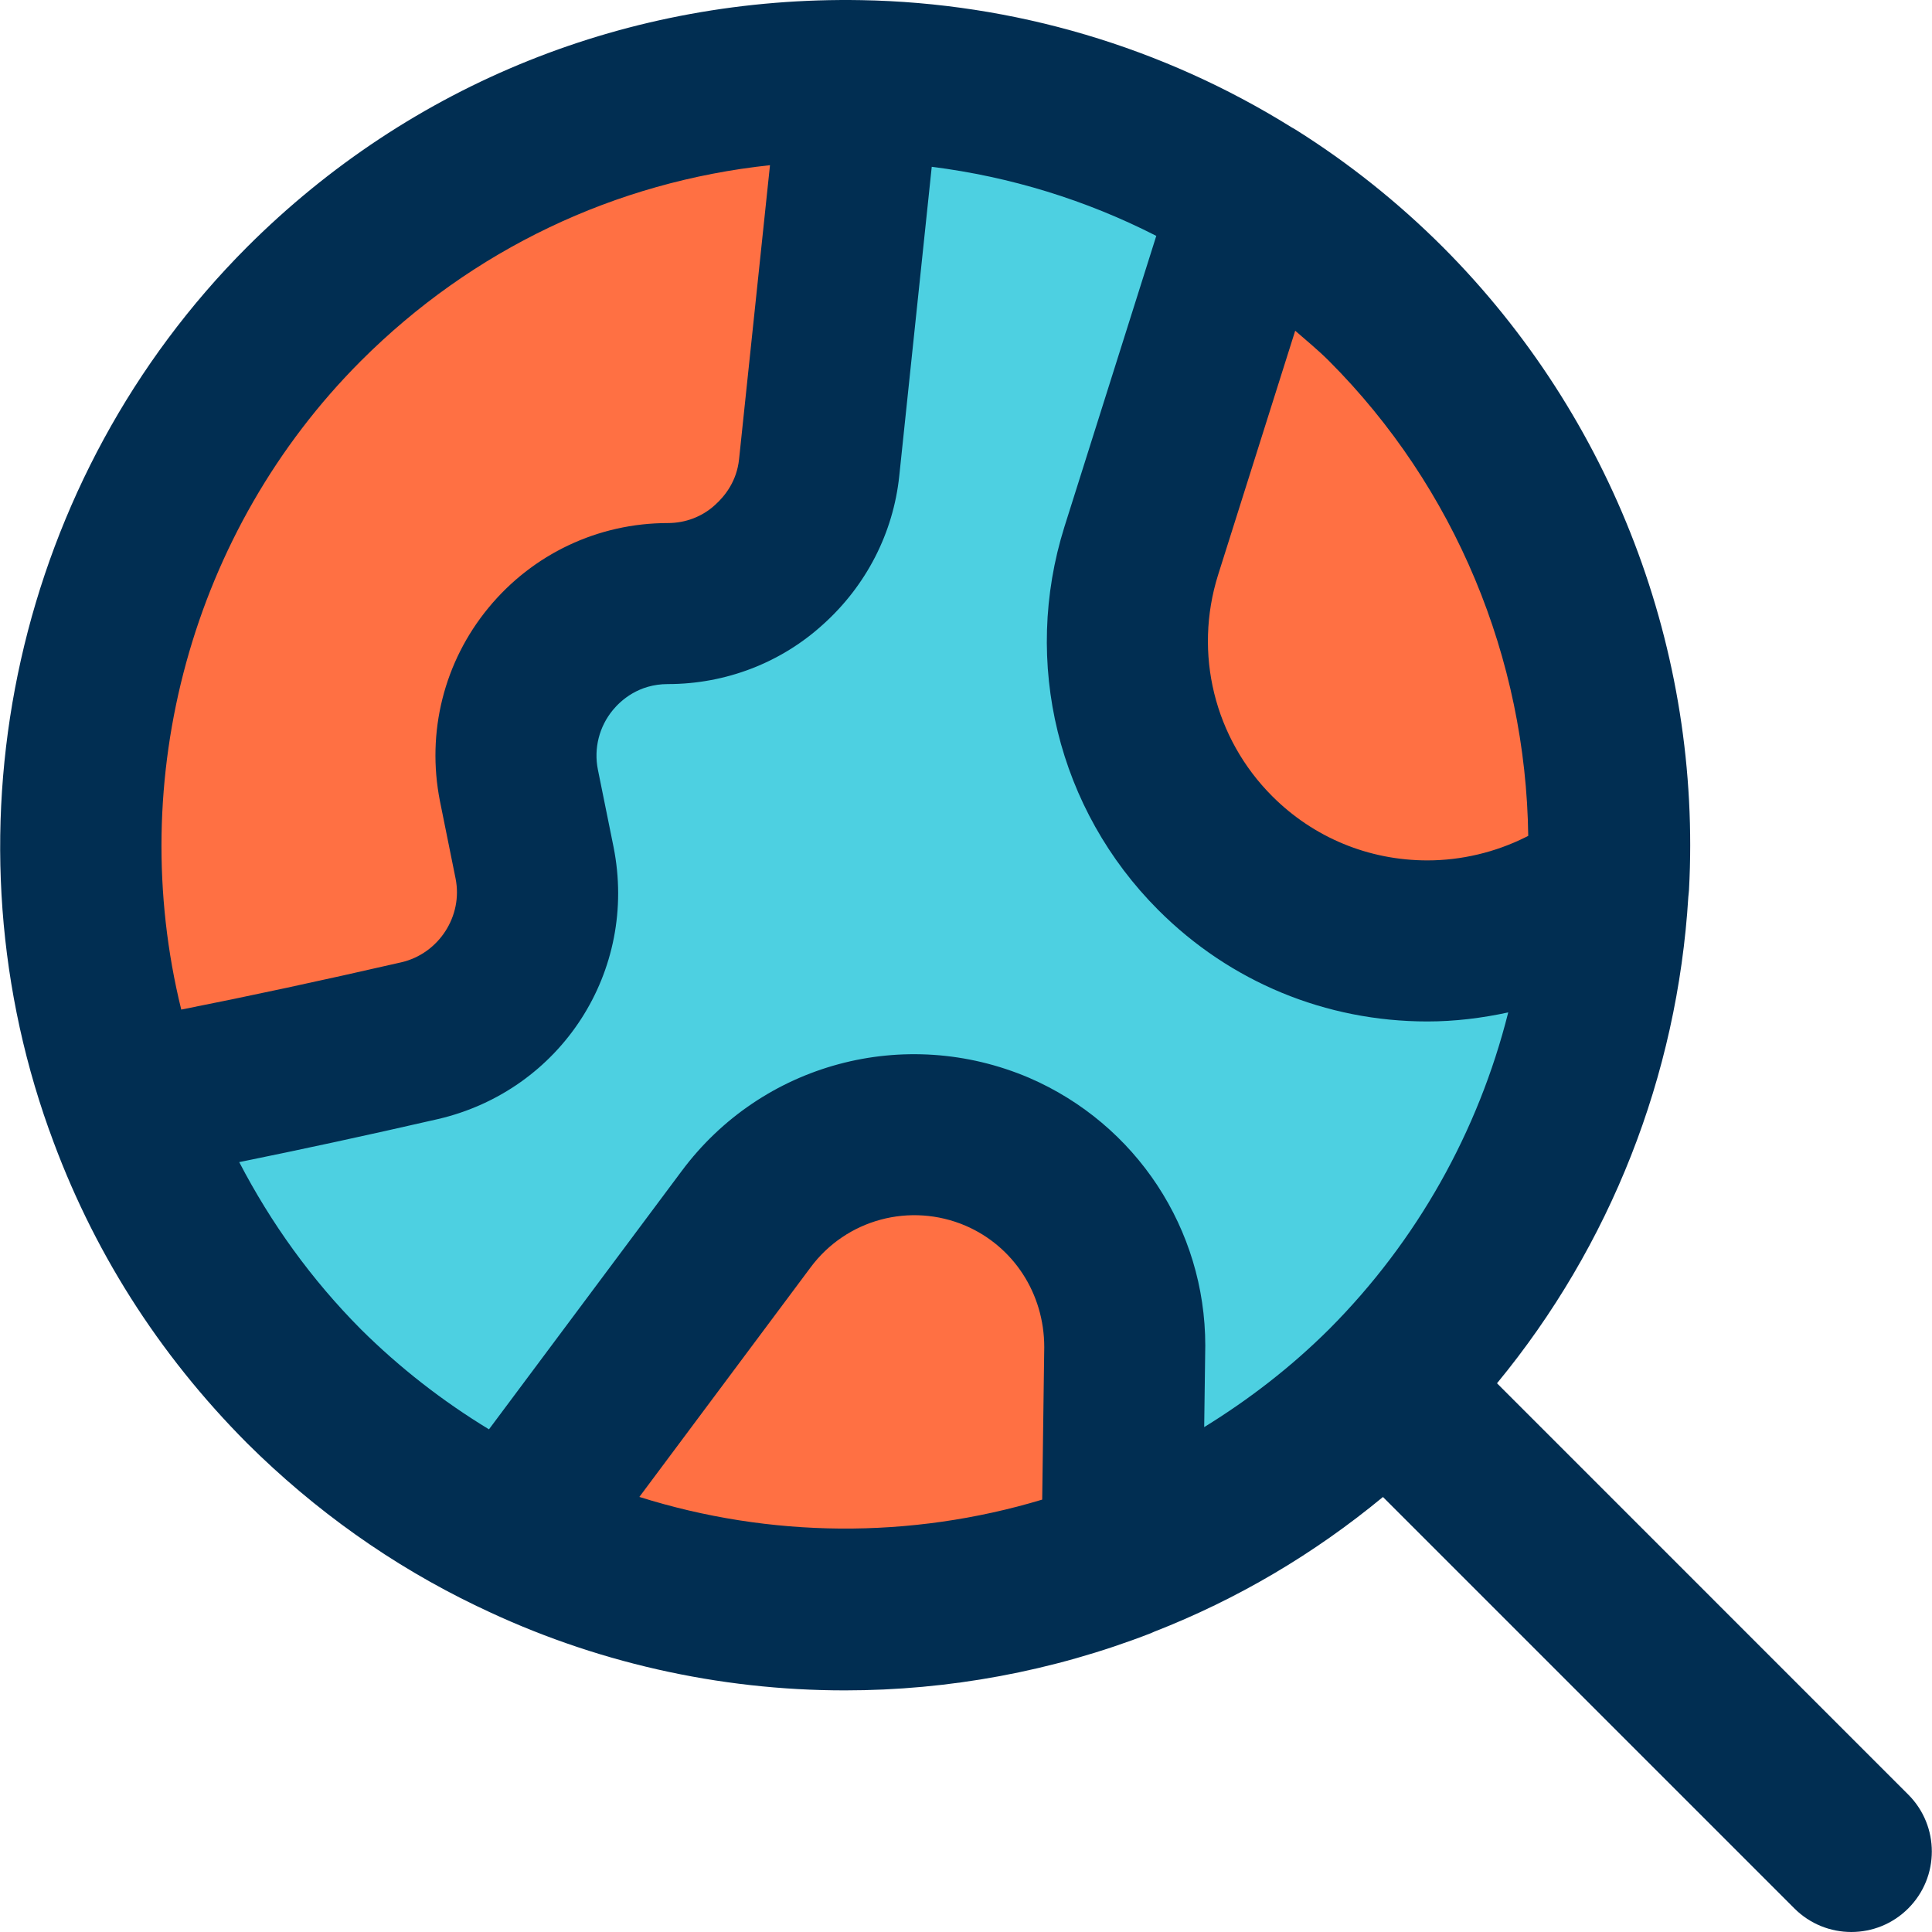 <?xml version="1.0" encoding="iso-8859-1"?>
<!-- Generator: Adobe Illustrator 19.0.0, SVG Export Plug-In . SVG Version: 6.00 Build 0)  -->
<svg version="1.1" id="Capa_1" xmlns="http://www.w3.org/2000/svg" xmlns:xlink="http://www.w3.org/1999/xlink" x="0px" y="0px"
	 viewBox="0 0 383.948 383.948" style="enable-background:new 0 0 383.948 383.948;" xml:space="preserve">
<path style="fill:#FF7043;" d="M275.437,60.428c31.68,31.76,46.48,74.08,44.24,115.6l-9.28,4.64c-8.48,4.24-17.68,6.32-26.72,6.32
	c-15.44,0-30.72-6-42.16-17.44c-15.76-15.76-21.36-38.88-14.72-60.08l22.16-70.16C258.397,45.228,267.277,52.268,275.437,60.428z"/>
<path style="fill:#4DD0E1;" d="M310.397,180.668l9.28-4.64c-1.92,36.16-16.72,71.84-44.24,99.44
	c-15.44,15.36-33.36,26.8-52.48,34.16l0.56-41.68c0-0.16,0-0.4,0-0.56c0-16.72-9.92-31.84-25.28-38.48
	c-17.84-7.6-38.48-2.08-50,13.44l-46.56,62.4c-14.96-7.2-28.88-16.96-41.28-29.28c-16.4-16.48-28.32-35.84-35.6-56.4
	c20.64-3.76,42.16-8.48,58.56-12.24c15.92-3.68,26.08-19.36,22.88-35.36l-3.12-15.44c-3.68-18.64,10.56-36.08,29.6-36.08
	c7.68,0,14.8-2.88,20.16-7.76c5.44-4.88,9.12-11.6,9.92-19.28l8.08-76.88c27.2,0.48,54.24,8.24,78.08,23.28l-22.16,70.16
	c-6.64,21.2-1.04,44.32,14.72,60.08c11.44,11.44,26.72,17.44,42.16,17.44C292.717,186.988,301.917,184.908,310.397,180.668z"/>
<g>
	<path style="fill:#FF7043;" d="M223.517,267.388c0,0.16,0,0.4,0,0.56l-0.56,41.68c-39.12,15.2-83.28,13.6-121.28-4.88l46.56-62.4
		c11.52-15.52,32.16-21.04,50-13.44C213.597,235.548,223.517,250.668,223.517,267.388z"/>
	<path style="fill:#FF7043;" d="M170.877,16.028l-8.08,76.88c-0.8,7.68-4.48,14.4-9.92,19.28c-5.36,4.88-12.48,7.76-20.16,7.76
		c-19.04,0-33.28,17.44-29.6,36.08l3.12,15.44c3.2,16-6.96,31.68-22.88,35.36c-16.4,3.76-37.92,8.48-58.56,12.24
		c-19.12-53.6-7.2-115.76,35.6-158.64C90.797,30.028,130.957,15.228,170.877,16.028z"/>
</g>
<path style="fill:#012E52;" d="M297.501,274.9c22.528-27.336,35.856-61.104,38.024-96.704c0.016-0.096,0.016-0.2,0.032-0.296
	c0.024-0.336,0.08-0.664,0.096-1.008c2.56-47.48-15.248-94.048-48.896-127.776c-8.88-8.872-18.736-16.736-29.256-23.336
	c-0.208-0.128-0.424-0.24-0.632-0.368c-0.064-0.032-0.12-0.072-0.184-0.104c-25.664-15.992-55.2-24.744-85.488-25.28
	C125.109-0.796,81.653,16.54,49.069,49.124C3.477,94.804-11.971,163.62,9.709,224.412c0.024,0.072,0.056,0.144,0.08,0.216
	c0.024,0.064,0.048,0.136,0.08,0.2c8.336,23.336,21.504,44.168,39.248,61.992c13.464,13.376,28.808,24.264,45.56,32.32
	c0.04,0.016,0.08,0.032,0.12,0.056c0.08,0.04,0.16,0.072,0.232,0.104c22.864,11.056,47.832,16.632,72.864,16.632
	c20.616,0,41.264-3.776,60.808-11.36c0.096-0.032,0.176-0.088,0.272-0.12c0.136-0.056,0.264-0.12,0.392-0.176
	c16.528-6.448,31.744-15.44,45.472-26.776l81.768,81.768c3.128,3.12,7.216,4.68,11.312,4.68s8.184-1.56,11.312-4.688
	c6.248-6.248,6.248-16.376,0-22.624L297.501,274.9z M303.709,166.116l-0.48,0.24c-6.048,3.024-12.816,4.632-19.552,4.632
	c-11.664,0-22.616-4.528-30.84-12.752c-11.52-11.528-15.648-28.384-10.776-43.952l15.336-48.56c2.264,1.976,4.592,3.88,6.72,6.008
	C289.197,96.876,303.245,130.868,303.709,166.116z M71.709,71.74c22.184-22.184,50.568-35.632,81.312-38.912l-6.144,58.416
	c-0.456,4.392-2.808,7.336-4.784,9.112c-2.528,2.32-5.864,3.592-9.376,3.592c-13.856,0-26.848,6.144-35.656,16.856
	c-8.824,10.728-12.336,24.696-9.632,38.392l3.112,15.408c1.496,7.456-3.352,14.912-10.768,16.632
	c-15.952,3.656-30.576,6.8-43.752,9.4C24.757,154.828,38.029,105.484,71.709,71.74z M47.541,230.948
	c12.112-2.456,25.216-5.28,39.424-8.536c24.536-5.672,39.896-29.432,34.96-54.12l-3.112-15.368
	c-0.832-4.192,0.256-8.504,2.976-11.808c1.592-1.928,5.12-5.168,10.928-5.168c11.504,0,22.488-4.24,30.84-11.848
	c8.584-7.704,13.968-18.192,15.152-29.512l6.456-61.44c15.568,1.96,30.656,6.592,44.624,13.728l-18.256,57.816
	c-8.464,27-1.304,56.192,18.672,76.176c14.264,14.272,33.256,22.128,53.472,22.128c5.392,0,10.776-0.656,16.056-1.8
	c-5.944,23.648-18.12,45.424-35.6,62.96c-7.592,7.552-15.936,13.976-24.824,19.456l0.216-16.216c0-23.12-13.712-43.992-35.008-53.2
	c-24.744-10.544-53.16-2.888-69.096,18.592l-38.248,51.264c-9.16-5.568-17.704-12.192-25.432-19.864
	C61.861,254.252,53.853,243.076,47.541,230.948z M127.061,297.484l34.024-45.608c7.112-9.576,19.808-12.984,30.808-8.288
	c9.496,4.104,15.632,13.448,15.632,24.136l-0.408,30.296C180.925,305.908,152.989,305.652,127.061,297.484z"/>
<g>
</g>
<g>
</g>
<g>
</g>
<g>
</g>
<g>
</g>
<g>
</g>
<g>
</g>
<g>
</g>
<g>
</g>
<g>
</g>
<g>
</g>
<g>
</g>
<g>
</g>
<g>
</g>
<g>
</g>
</svg>

